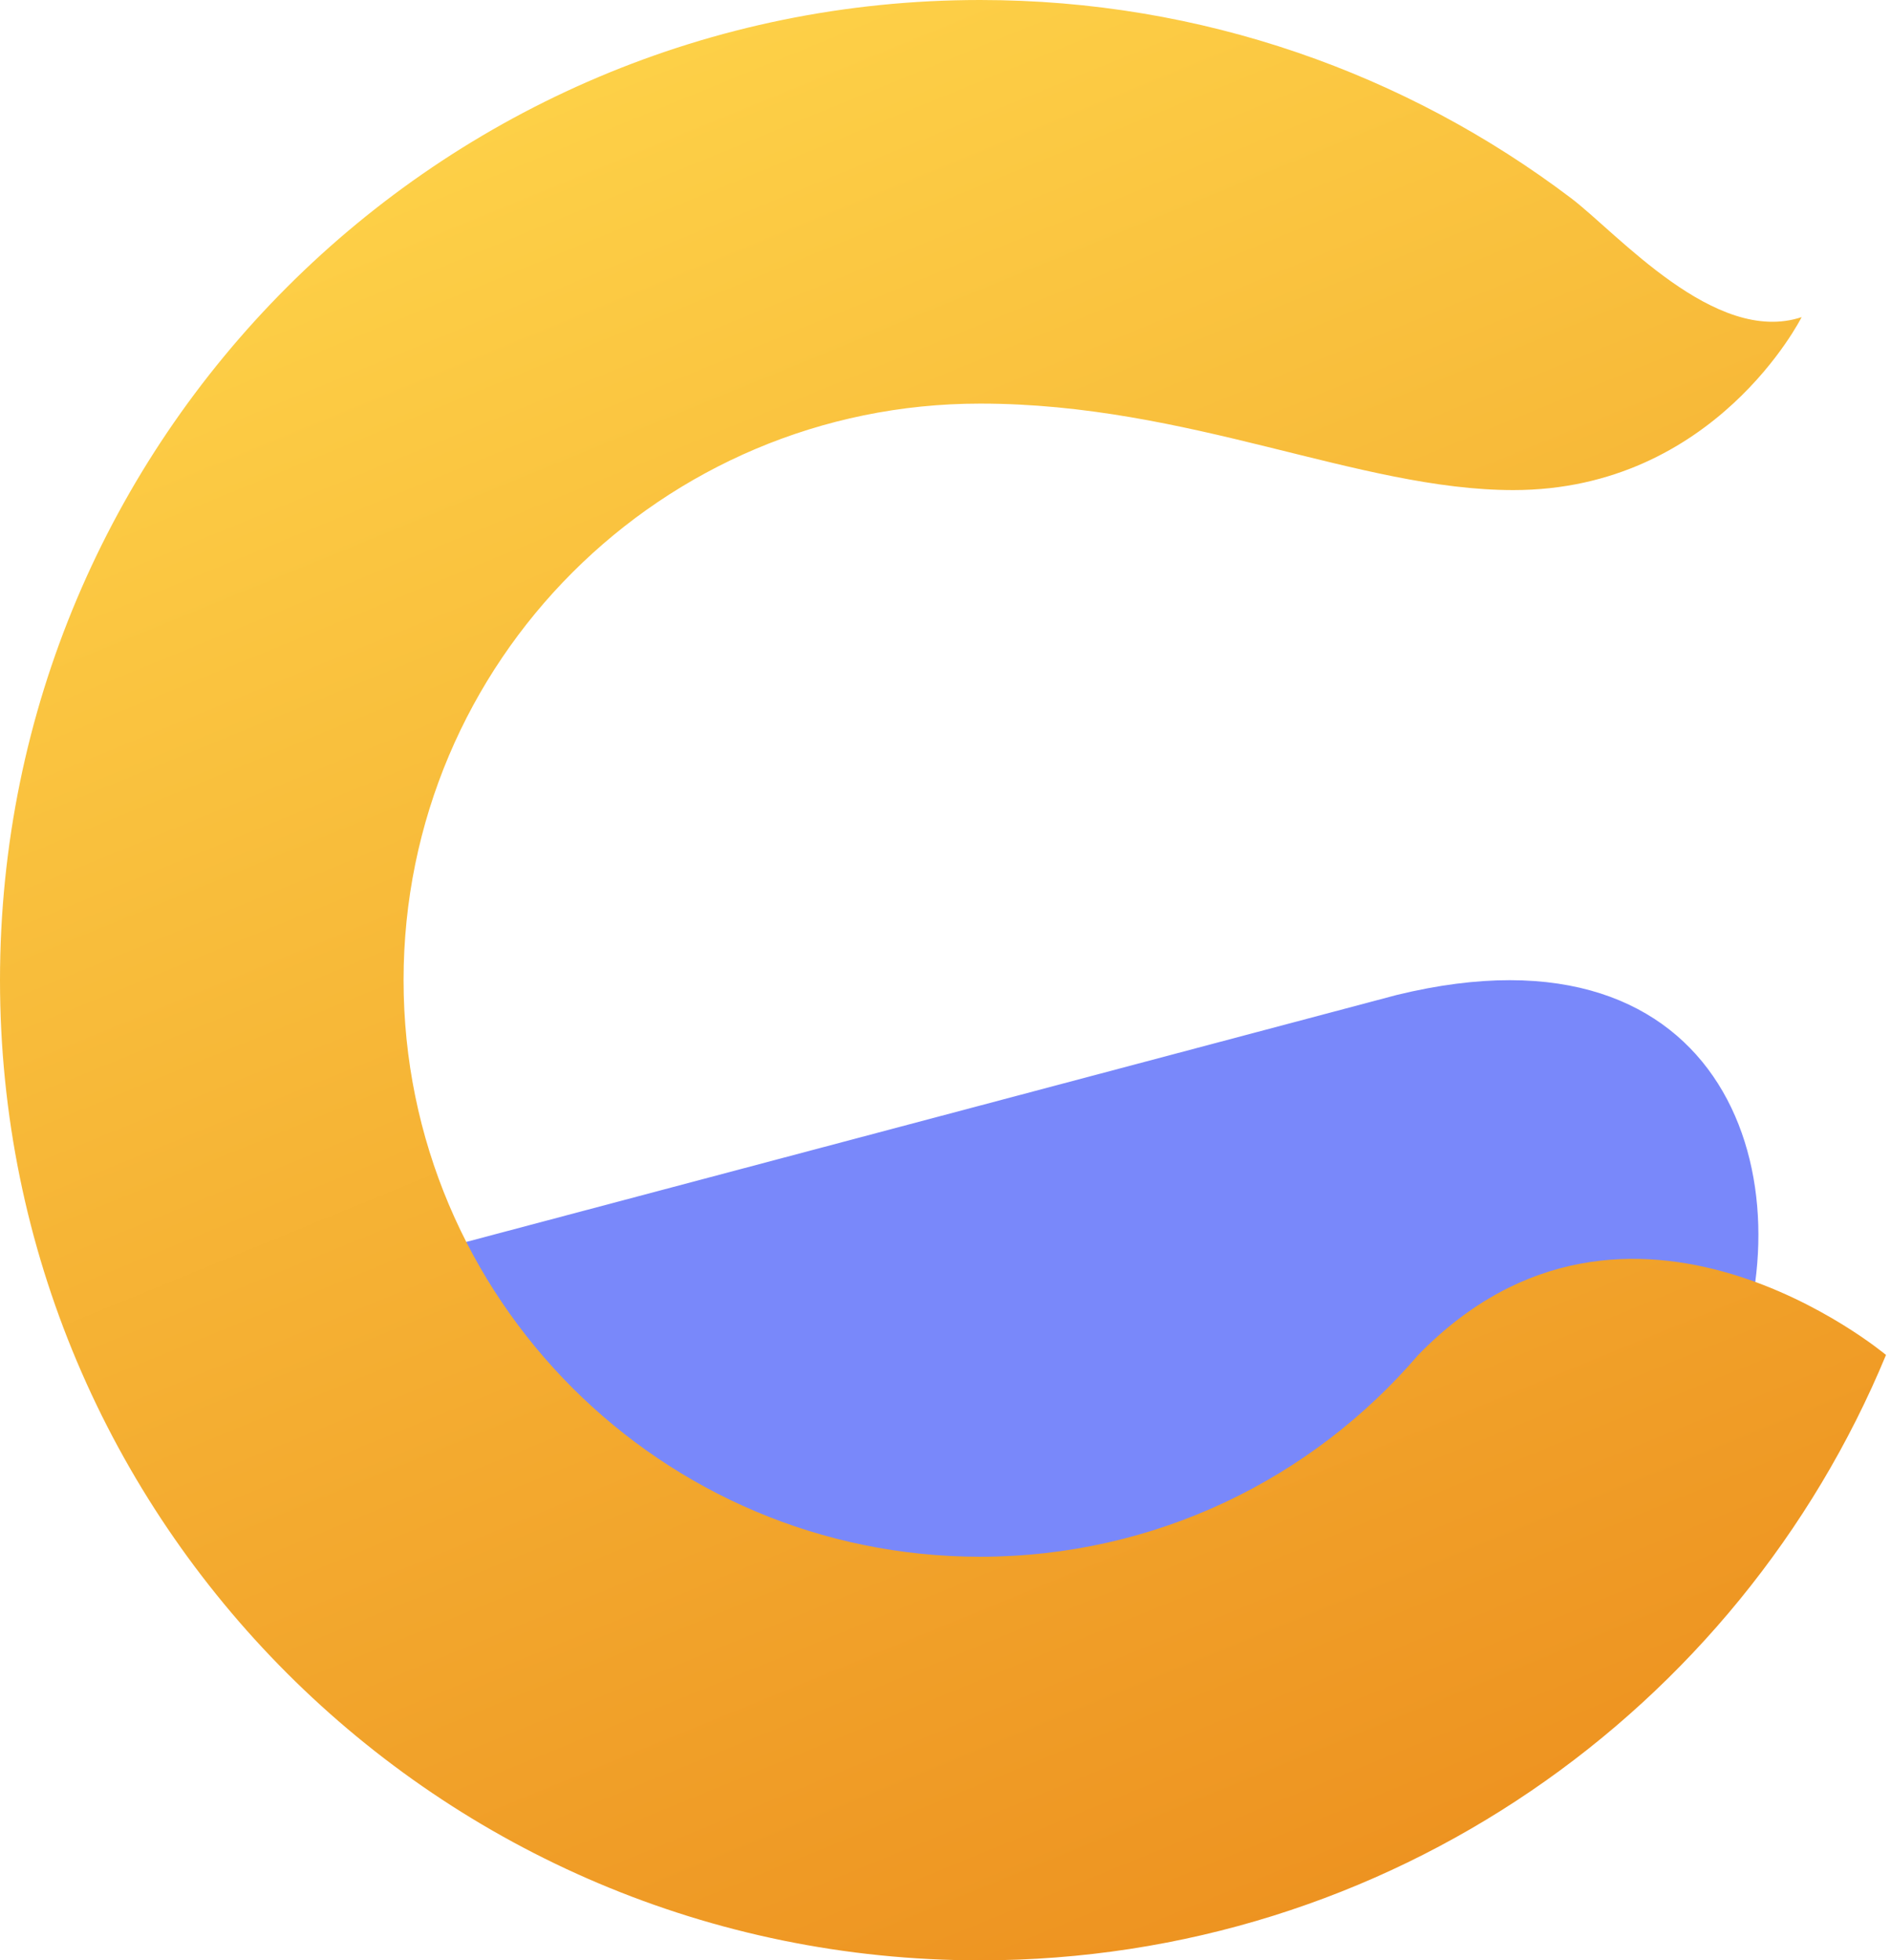 <svg width="82" height="85" viewBox="0 0 82 85" fill="none" xmlns="http://www.w3.org/2000/svg">
<path d="M8.75 56.893C13.284 71.017 26.632 81.25 42.394 81.25C57.108 81.25 69.719 72.333 75.019 59.657C78.458 51.431 75.019 39.608 60.561 43.143L8.75 56.893Z" fill="#586BF9" fill-opacity="0.8"/>
<path d="M81.783 58.75C75.401 74.16 60.217 85 42.5 85C19.028 85 0 65.972 0 42.5C0 19.028 19.028 0 42.5 0C52.124 0 61.001 3.199 68.125 8.591C70.136 10.114 74.375 15 78.125 13.75C78.125 13.75 74.375 21.25 65.625 21.25C58.916 21.25 51.593 17.503 42.516 17.5C42.51 17.5 42.5 17.5 42.5 17.5C28.693 17.5 17.5 28.693 17.5 42.5C17.5 56.307 28.693 67.5 42.5 67.5C50.103 67.5 56.914 64.106 61.499 58.75C70.625 49.375 81.783 58.75 81.783 58.75Z" fill="url(#paint0_linear_15_3)"/>
<defs>
<linearGradient id="paint0_linear_15_3" x1="23.49" y1="-4.27784e-07" x2="57.843" y2="83.903" gradientUnits="userSpaceOnUse">
<stop stop-color="#FED349"/>
<stop offset="1" stop-color="#ED9220"/>
</linearGradient>
</defs>
</svg>
